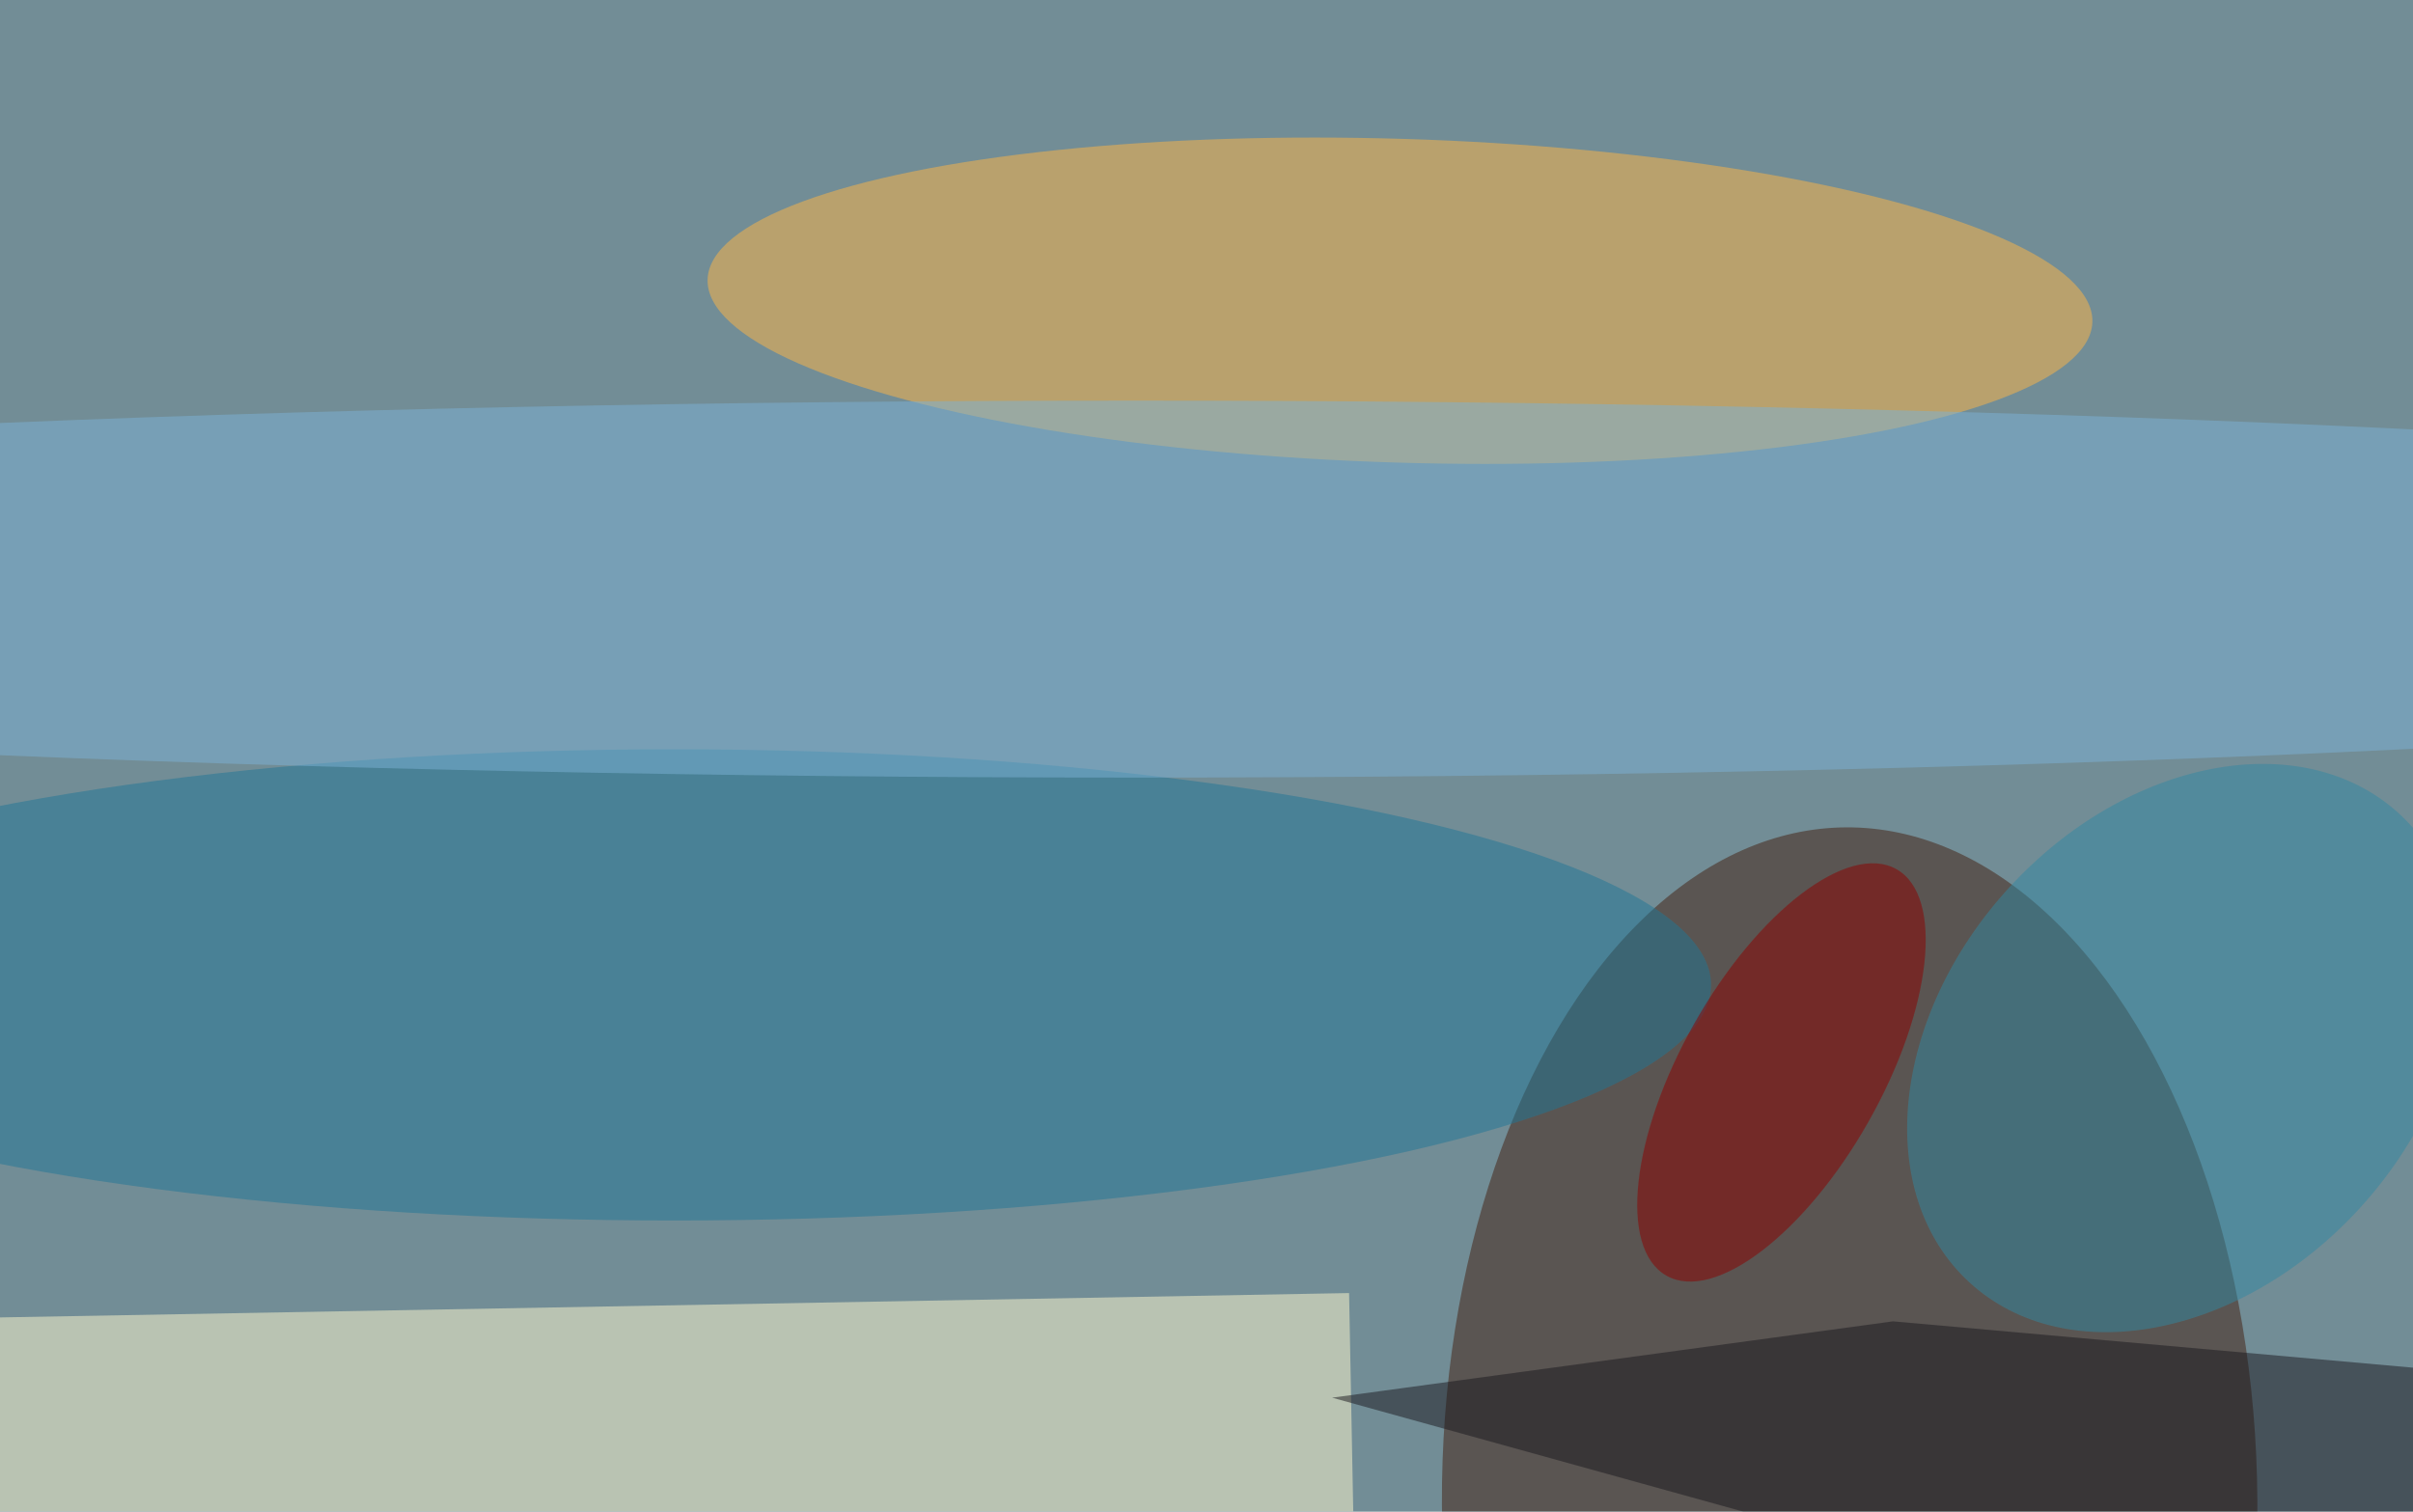 <svg xmlns='http://www.w3.org/2000/svg' viewBox='0 0 300 188'><defs/><filter id='prefix__a'><feGaussianBlur stdDeviation='12'/></filter><rect width='100%' height='100%' fill='#728d96'/><g filter='url(#prefix__a)'><g fill-opacity='.5' transform='translate(.6 .6) scale(1.172)'><ellipse fill='#ffb645' rx='1' ry='1' transform='matrix(-73.45 -2.259 .528 -17.168 148 31.4)'/><ellipse fill='#431f0f' rx='1' ry='1' transform='matrix(43.253 -.223 .37 71.718 195.7 159)'/><path fill='#fffbce' d='M-1.4 139.3l144-2.6.8 42-144 2.6z'/><ellipse fill='#3389a3' rx='1' ry='1' transform='matrix(-18.594 -17.014 22.772 -24.887 231.2 110.7)'/><ellipse cx='71' cy='104' fill='#217796' rx='110' ry='25'/><ellipse cx='120' cy='62' fill='#7db2d6' rx='255' ry='20'/><path fill='#1b181e' d='M200.3 139.7L271 146l-32.1 29-98.1-27.2z'/><ellipse fill='#8f0000' rx='1' ry='1' transform='rotate(119.5 61.2 111.6) scale(24.78 10.609)'/></g></g></svg>
